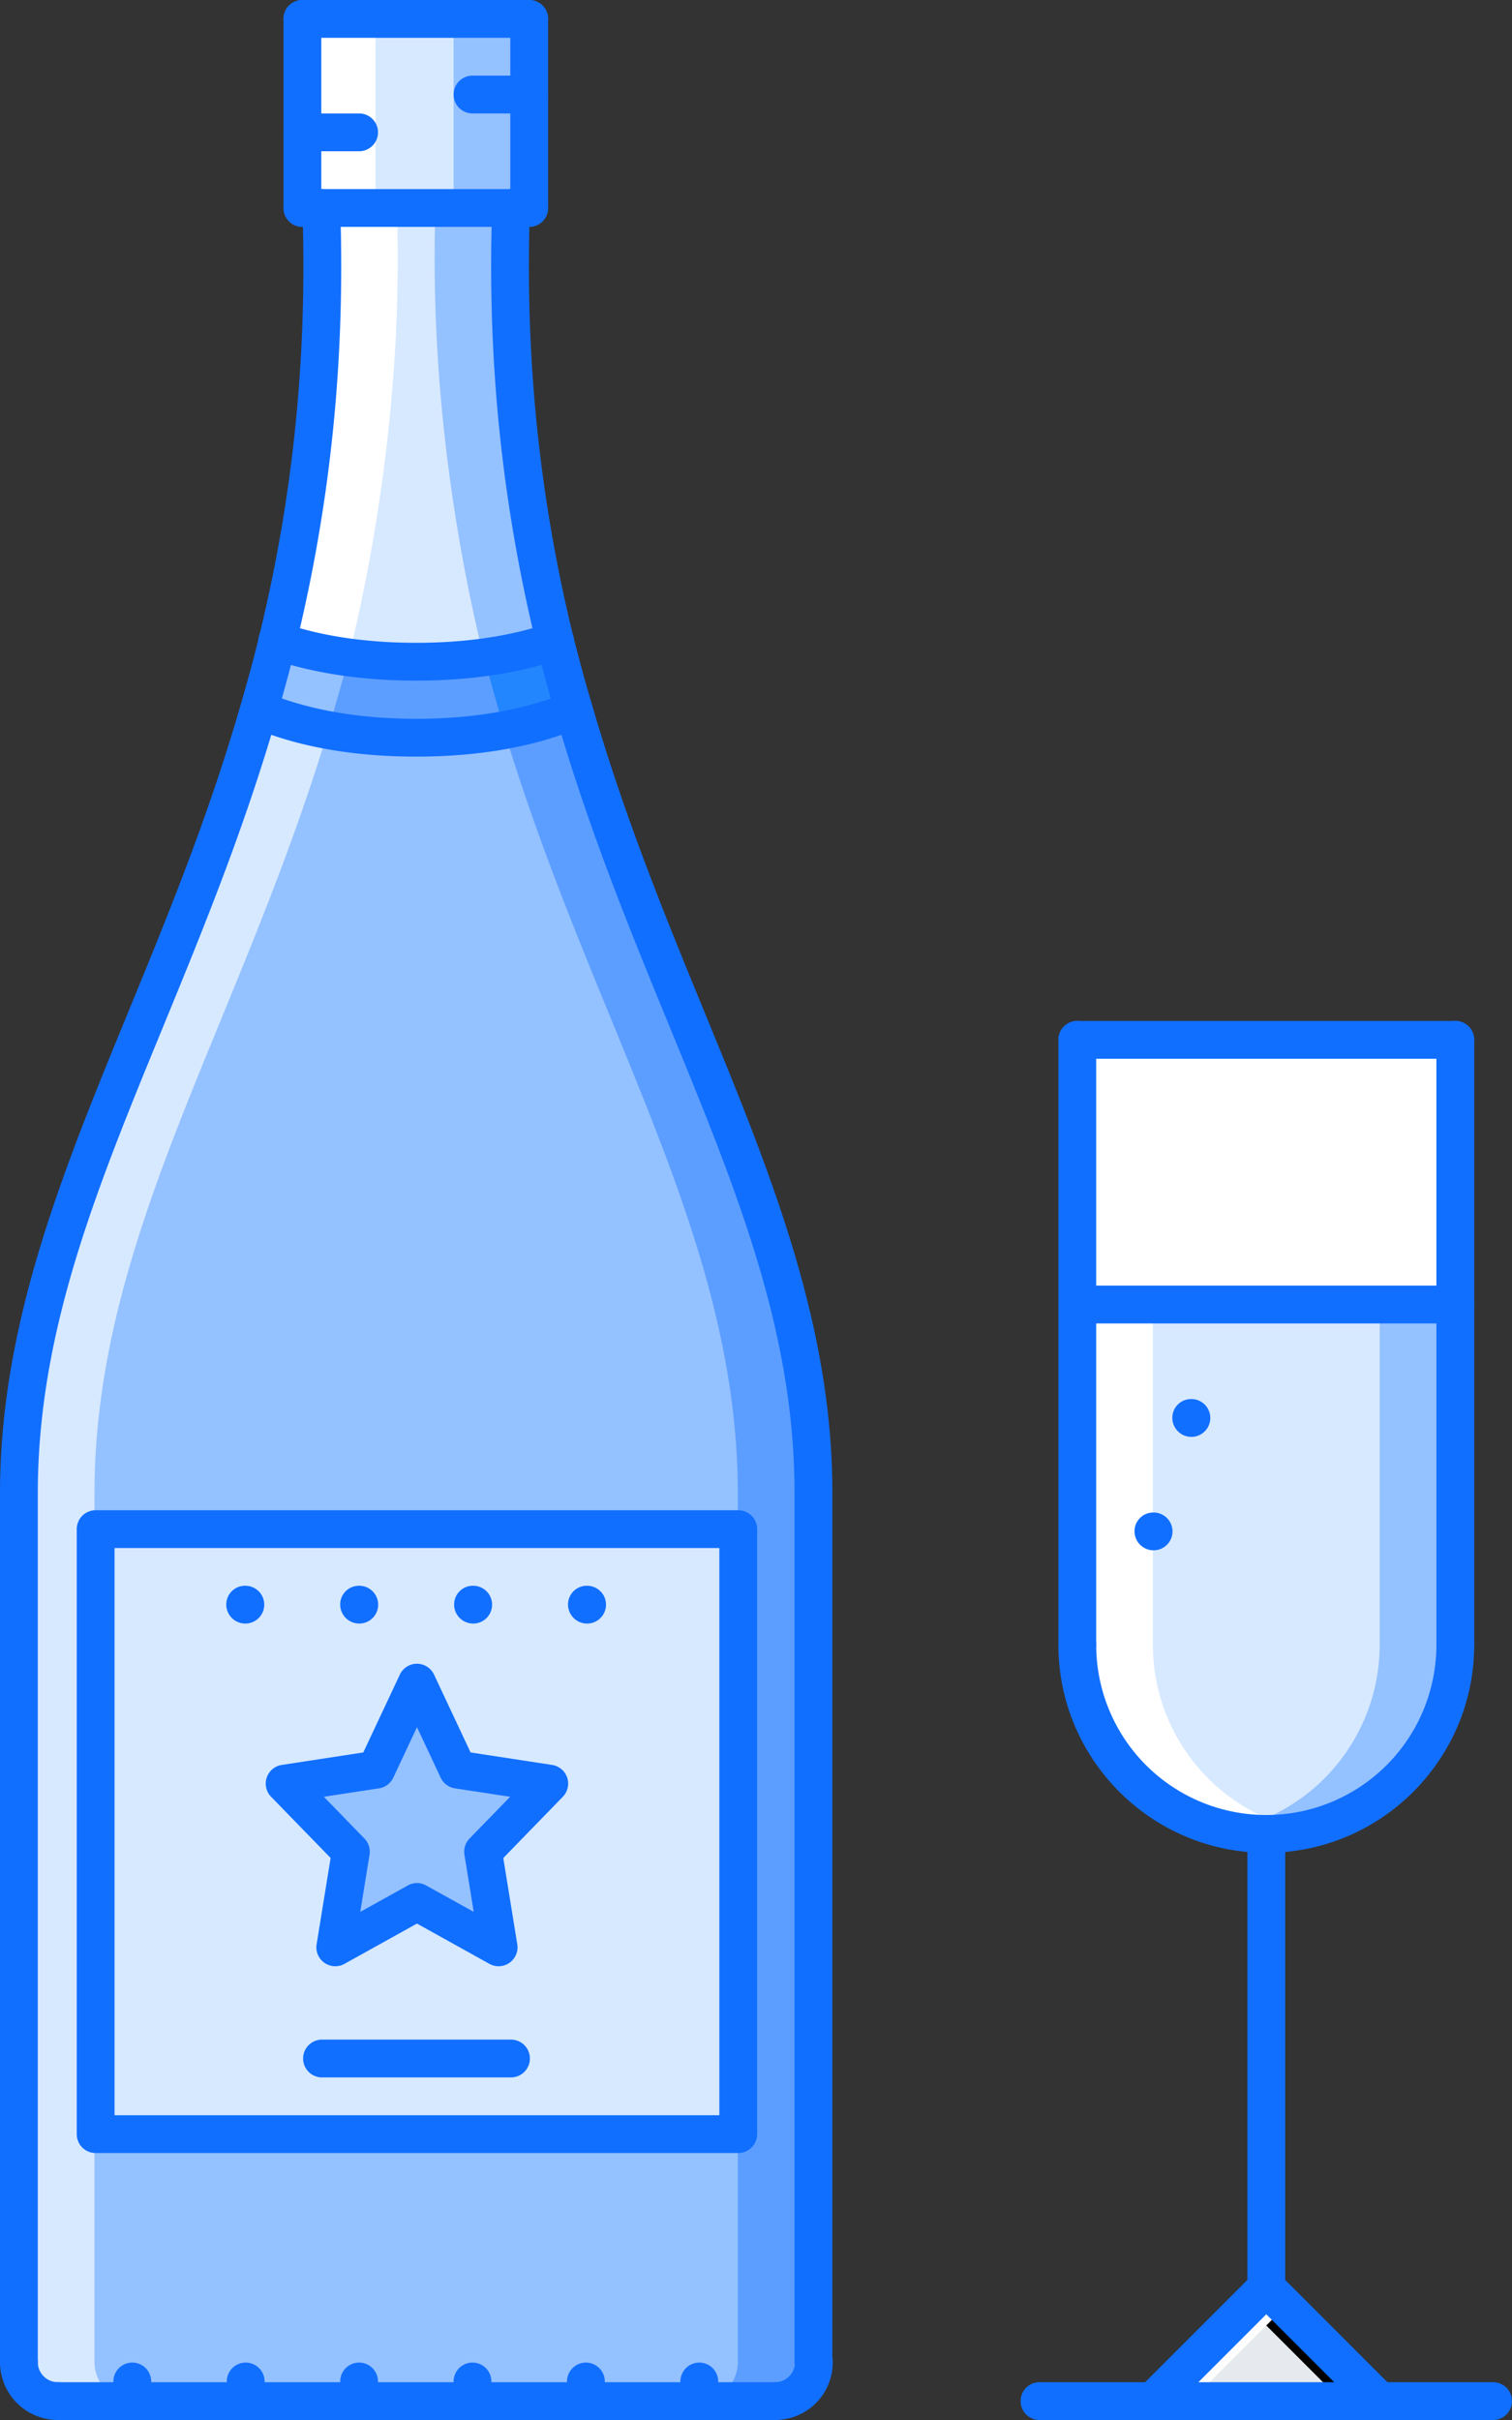 <svg xmlns="http://www.w3.org/2000/svg" viewBox="-0 0 1080 1728" style=""><rect x="-0" y="0" width="1080" height="1728" fill="#333333" stroke="none"/><g><title>drink_218235718</title><g data-name="Layer 2"><g data-name="1. champagne, wineglass, wine, bar, club, party, alcohol"><path d="M1039.49 931.5v243a135 135 0 0 1-270 0v-243z" fill="#d7e9ff"></path><path d="M823.49 1174.5v-243h-54v243a135 135 0 0 0 162 132.27 135.08 135.08 0 0 1-108-132.27z" fill="#fff"></path><path d="M985.49 1174.5v-243h54v243a135 135 0 0 1-162 132.27 135.07 135.07 0 0 0 108-132.27z" fill="#94c1ff"></path><path d="M527.31 1523.88h-459v-432h459v432zM239.49 1390.5l58.32-32.41 58.33 32.41-11.08-68.3 47.25-48.61-65.34-10-29.16-62.09-29.16 62.09-65.34 10 47.25 48.61z" fill="#d7e9ff"></path><path d="M851 1026a13.62 13.62 0 0 1-13.63-13.5 13.38 13.38 0 0 1 13.39-13.5h.24a13.5 13.5 0 0 1 0 27z" fill="#116fff"></path><path d="M824 1107a13.62 13.62 0 0 1-13.63-13.5 13.38 13.38 0 0 1 13.36-13.5h.27a13.5 13.5 0 0 1 0 27z" fill="#116fff"></path><path d="M419.36 1159.31a13.61 13.61 0 0 1-13.63-13.5 13.37 13.37 0 0 1 13.35-13.5h.28a13.5 13.5 0 1 1 0 27z" fill="#116fff"></path><path d="M338 1159.31a13.61 13.61 0 0 1-13.63-13.5 13.38 13.38 0 0 1 13.36-13.5h.27a13.5 13.5 0 0 1 0 27z" fill="#116fff"></path><path d="M256.62 1159.31a13.61 13.61 0 0 1-13.63-13.5 13.37 13.37 0 0 1 13.35-13.5h.28a13.5 13.5 0 0 1 0 27z" fill="#116fff"></path><path d="M175.25 1159.31a13.61 13.61 0 0 1-13.63-13.5 13.37 13.37 0 0 1 13.35-13.5h.28a13.5 13.5 0 0 1 0 27z" fill="#116fff"></path><path fill="#e6e9ed" d="M985.49 1714.5h-162l81-81 81 81z"></path><path d="M904.49 1633.5l81 81h-27l-67.5-67.5 13.5-13.5z"></path><path fill="#fff" d="M904.49 1633.5l-81 81h27l67.5-67.5-13.5-13.5z"></path><path fill="#d7e9ff" d="M215.99 13.5h162v135h-162v-135z"></path><path d="M409.86 506.79c-18.63 8.09-55.62 20-112.59 20-56.7 0-93.7-11.88-112.32-20 4.58-15.92 9.19-32.41 13.23-49.13C219 465 251.91 472.5 297.27 472.5s78.3-7.55 99.09-14.84c4.32 16.72 8.64 33.21 13.5 49.13z" fill="#5c9eff"></path><path d="M234.52 521.24c3.52-12.21 11.3-39.38 14.57-52.1-21.16-2.88-38.47-7.13-50.91-11.48-4 16.72-8.65 33.21-13.23 49.13 18.62 8.09 49.57 14.45 49.57 14.45z" fill="#94c1ff"></path><path d="M360.29 521.24c-3.52-12.21-11.3-39.38-14.57-52.1 21.16-2.88 38.47-7.13 50.9-11.48 4.05 16.72 8.65 33.21 13.24 49.13-18.63 8.09-49.57 14.45-49.57 14.45z" fill="#2287ff"></path><path d="M396.36 457.66c-20.79 7.29-53.72 14.84-99.09 14.84S219 465 198.18 457.66C220.06 368 233.56 267 229.49 148.5H365c-4 118.5 9.49 219.5 31.36 309.16z" fill="#d7e9ff"></path><path d="M249.09 469.14C271 379.49 287.56 267 283.49 148.5h-54c4.07 118.5-9.43 219.5-31.31 309.16 20.82 7.34 50.91 11.48 50.91 11.48z" fill="#fff"></path><path d="M345.46 469.14C323.58 379.49 307 267 311.05 148.5h54C361 267 374.49 368 396.36 457.66c-20.79 7.34-50.9 11.48-50.9 11.48z" fill="#94c1ff"></path><path fill="#fff" d="M769.49 742.5h270v189h-270z"></path><path fill="#94c1ff" d="M392.31 1273.59l-47.25 48.6 11.07 68.31-58.32-32.4-58.32 32.4 11.07-68.31-47.25-48.6 65.34-9.99 29.16-62.1 29.16 62.1 65.34 9.99z"></path><path d="M581 1686.7v-620.2c.28-187.66-107.72-340.2-171.17-559.71-18.63 8.09-55.62 20-112.59 20-56.7 0-93.7-11.88-112.32-20C121.49 726.3 13.49 878.84 13.49 1066.5v620.2a27.78 27.78 0 0 0 27.82 27.8h512.46a27.7 27.7 0 0 0 27.54-27.8zm-53.72-162.82h-459v-432h459v432z" fill="#94c1ff"></path><path d="M67.49 1686.7v-620.2c0-183.46 103.13-333.54 167-545.26-22.47-4.17-39.05-9.87-49.57-14.45C121.49 726.3 13.49 878.84 13.49 1066.5v620.2a27.78 27.78 0 0 0 27.82 27.8h54a27.78 27.78 0 0 1-27.82-27.8z" fill="#d7e9ff"></path><path d="M527 1686.7v-620.2C527 883 423.91 733 360 521.24c22.47-4.17 39.05-9.87 49.57-14.45C473 726.3 581 878.84 581 1066.5v620.2a27.77 27.77 0 0 1-27.81 27.8h-54a27.77 27.77 0 0 0 27.81-27.8z" fill="#5c9eff"></path><path fill="#fff" d="M214.15 13.5h54v135h-54z"></path><path fill="#94c1ff" d="M323.99 13.5h54v135h-54z"></path><path d="M581 1700.2a13.49 13.49 0 0 1-13.5-13.5v-620.2c.18-115.59-41.24-216.49-89.19-333.32-28.4-69.19-57.77-140.75-81.45-222.65C392 494.62 387.66 478 383.3 461c-25.06-102.71-35.44-205-31.75-313a13.77 13.77 0 0 1 13.95-13 13.49 13.49 0 0 1 13 14c-3.6 105.46 6.52 205.38 31 305.49 4.23 16.36 8.49 32.66 13.29 48.4 23.34 80.68 52.42 151.54 80.55 220.09 47 114.51 91.39 222.67 91.21 343.59v620.13a13.49 13.49 0 0 1-13.55 13.5z" fill="#116fff"></path><path d="M13.5 1700.2A13.49 13.49 0 0 1 0 1686.7v-620.2c0-120.8 44.38-228.85 91.35-343.25 28.19-68.62 57.33-139.59 80.63-220.2 4.54-15.74 9.08-32 13.09-48.57C209.5 354.34 219.63 254.4 216 149a13.5 13.5 0 0 1 27-.92c3.7 107.93-6.66 210.26-31.68 312.82-4.09 16.89-8.74 33.56-13.38 49.66-23.72 82-53.15 153.7-81.6 223C68.4 850.22 27 951 27 1066.5v620.2a13.49 13.49 0 0 1-13.5 13.5z" fill="#116fff"></path><path d="M553.5 1728H41.32a13.5 13.5 0 1 1 0-27H553.5a13.5 13.5 0 0 1 0 27z" fill="#116fff"></path><path d="M356.14 1404a13.53 13.53 0 0 1-6.55-1.7l-51.77-28.77-51.77 28.77a13.51 13.51 0 0 1-19.89-14l10-61.61-42.52-43.69a13.49 13.49 0 0 1 7.63-22.75l58.22-8.92 26.11-55.56a13.47 13.47 0 0 1 12.22-7.77 13.51 13.51 0 0 1 12.22 7.77l26.09 55.56 58.23 8.92A13.49 13.49 0 0 1 402 1283l-42.51 43.73 10 61.61a13.51 13.51 0 0 1-13.35 15.66zm-58.32-59.41a13.4 13.4 0 0 1 6.55 1.71l34 18.87-6.62-40.81a13.5 13.5 0 0 1 3.65-11.58l29-29.81-39.45-6a13.51 13.51 0 0 1-10.17-7.61l-16.93-36.07-16.94 36.07a13.54 13.54 0 0 1-10.18 7.61l-39.43 6 29 29.81a13.53 13.53 0 0 1 3.66 11.58l-6.62 40.81 34-18.87a13.37 13.37 0 0 1 6.48-1.71z" fill="#116fff"></path><path d="M297.26 540.26c-57.19 0-95.56-11.47-117.69-21.09a13.5 13.5 0 0 1 10.76-24.76c16.2 7 51.62 18.85 106.93 18.85 55.55 0 91-11.81 107.23-18.85a13.5 13.5 0 0 1 10.75 24.76c-22.13 9.62-60.57 21.09-117.98 21.09z" fill="#116fff"></path><path d="M297.26 486c-48.47 0-82.76-8.37-103.11-15.45a13.6 13.6 0 0 1-9.61-12.89 13.38 13.38 0 0 1 13.37-13.5h.28a13.63 13.63 0 0 1 4.47.76C221 451.34 252.24 459 297.26 459s76.31-7.66 94.64-14.08c8.54-3.05 18.12 3.76 18.11 12.74a13.41 13.41 0 0 1-10.47 13.18C379.08 477.87 345 486 297.26 486z" fill="#116fff"></path><path d="M216 162a13.49 13.49 0 0 1-13.5-13.5v-135a13.5 13.5 0 0 1 27 0v135A13.49 13.49 0 0 1 216 162z" fill="#116fff"></path><path d="M378 162a13.49 13.49 0 0 1-13.5-13.5v-135a13.5 13.5 0 0 1 27 0v135A13.49 13.49 0 0 1 378 162z" fill="#116fff"></path><path d="M378 27H216a13.5 13.5 0 0 1 0-27h162a13.5 13.5 0 0 1 0 27z" fill="#116fff"></path><path d="M378 162H216a13.5 13.5 0 0 1 0-27h162a13.5 13.5 0 0 1 0 27z" fill="#116fff"></path><path d="M41.32 1728A41.35 41.35 0 0 1 0 1686.7a13.5 13.5 0 0 1 27 0 14.33 14.33 0 0 0 14.32 14.3 13.5 13.5 0 0 1 0 27z" fill="#116fff"></path><path d="M554 1728l-.5-27a14.16 14.16 0 0 0 14.32-14.3 13.5 13.5 0 0 1 27 0A41.13 41.13 0 0 1 554 1728z" fill="#116fff"></path><path d="M94.5 1727.46A13.49 13.49 0 0 1 81 1714v-13.5a13.5 13.5 0 0 1 27 0v13.5a13.49 13.49 0 0 1-13.5 13.46z" fill="#116fff"></path><path d="M175.5 1727.46A13.49 13.49 0 0 1 162 1714v-13.5a13.5 13.5 0 0 1 27 0v13.5a13.49 13.49 0 0 1-13.5 13.46z" fill="#116fff"></path><path d="M256.5 1727.46A13.49 13.49 0 0 1 243 1714v-13.5a13.5 13.5 0 0 1 27 0v13.5a13.49 13.49 0 0 1-13.5 13.46z" fill="#116fff"></path><path d="M337.5 1727.46A13.49 13.49 0 0 1 324 1714v-13.5a13.5 13.5 0 0 1 27 0v13.5a13.49 13.49 0 0 1-13.5 13.46z" fill="#116fff"></path><path d="M418.5 1727.46A13.49 13.49 0 0 1 405 1714v-13.5a13.5 13.5 0 0 1 27 0v13.5a13.49 13.49 0 0 1-13.5 13.46z" fill="#116fff"></path><path d="M499.5 1727.46A13.49 13.49 0 0 1 486 1714v-13.5a13.5 13.5 0 0 1 27 0v13.5a13.49 13.49 0 0 1-13.5 13.46z" fill="#116fff"></path><path d="M256.5 108H216a13.5 13.5 0 0 1 0-27h40.5a13.5 13.5 0 0 1 0 27z" fill="#116fff"></path><path d="M378 81h-40.5a13.5 13.5 0 0 1 0-27H378a13.5 13.5 0 0 1 0 27z" fill="#116fff"></path><path d="M769.5 1188a13.49 13.49 0 0 1-13.5-13.5v-432a13.5 13.5 0 0 1 27 0v432a13.49 13.49 0 0 1-13.5 13.5z" fill="#116fff"></path><path d="M1039.5 756h-270a13.5 13.5 0 0 1 0-27h270a13.5 13.5 0 0 1 0 27z" fill="#116fff"></path><path d="M904.5 1323c-81.87 0-148.5-66.62-148.5-148.5a13.5 13.5 0 0 1 27 0 121.5 121.5 0 0 0 243 0 13.5 13.5 0 0 1 27 0c0 81.88-66.63 148.5-148.5 148.5z" fill="#116fff"></path><path d="M1039.5 1188a13.49 13.49 0 0 1-13.5-13.5v-432a13.5 13.5 0 0 1 27 0v432a13.49 13.49 0 0 1-13.5 13.5z" fill="#116fff"></path><path d="M904.5 1647a13.49 13.49 0 0 1-13.5-13.5v-324a13.5 13.5 0 0 1 27 0v324a13.49 13.49 0 0 1-13.5 13.5z" fill="#116fff"></path><path d="M1066.5 1728h-324a13.5 13.5 0 0 1 0-27h324a13.5 13.5 0 0 1 0 27z" fill="#116fff"></path><path d="M823.5 1728a13.5 13.5 0 0 1-9.54-23l81-81a13.49 13.49 0 0 1 19.04 19l-81 81a13.43 13.43 0 0 1-9.5 4z" fill="#116fff"></path><path d="M985.5 1728a13.43 13.43 0 0 1-9.54-4l-81-81a13.49 13.49 0 0 1 19.04-19l81 81a13.5 13.5 0 0 1-9.54 23z" fill="#116fff"></path><path d="M1039.5 945h-270a13.5 13.5 0 0 1 0-27h270a13.5 13.5 0 0 1 0 27z" fill="#116fff"></path><path d="M527.32 1537.38h-459a13.49 13.49 0 0 1-13.5-13.5v-432a13.49 13.49 0 0 1 13.5-13.5h459a13.49 13.49 0 0 1 13.5 13.5v432a13.49 13.49 0 0 1-13.5 13.5zm-445.5-27h432v-405h-432z" fill="#116fff"></path><path d="M365 1483.38H230a13.5 13.5 0 1 1 0-27h135a13.5 13.5 0 0 1 0 27z" fill="#116fff"></path></g></g></g></svg>